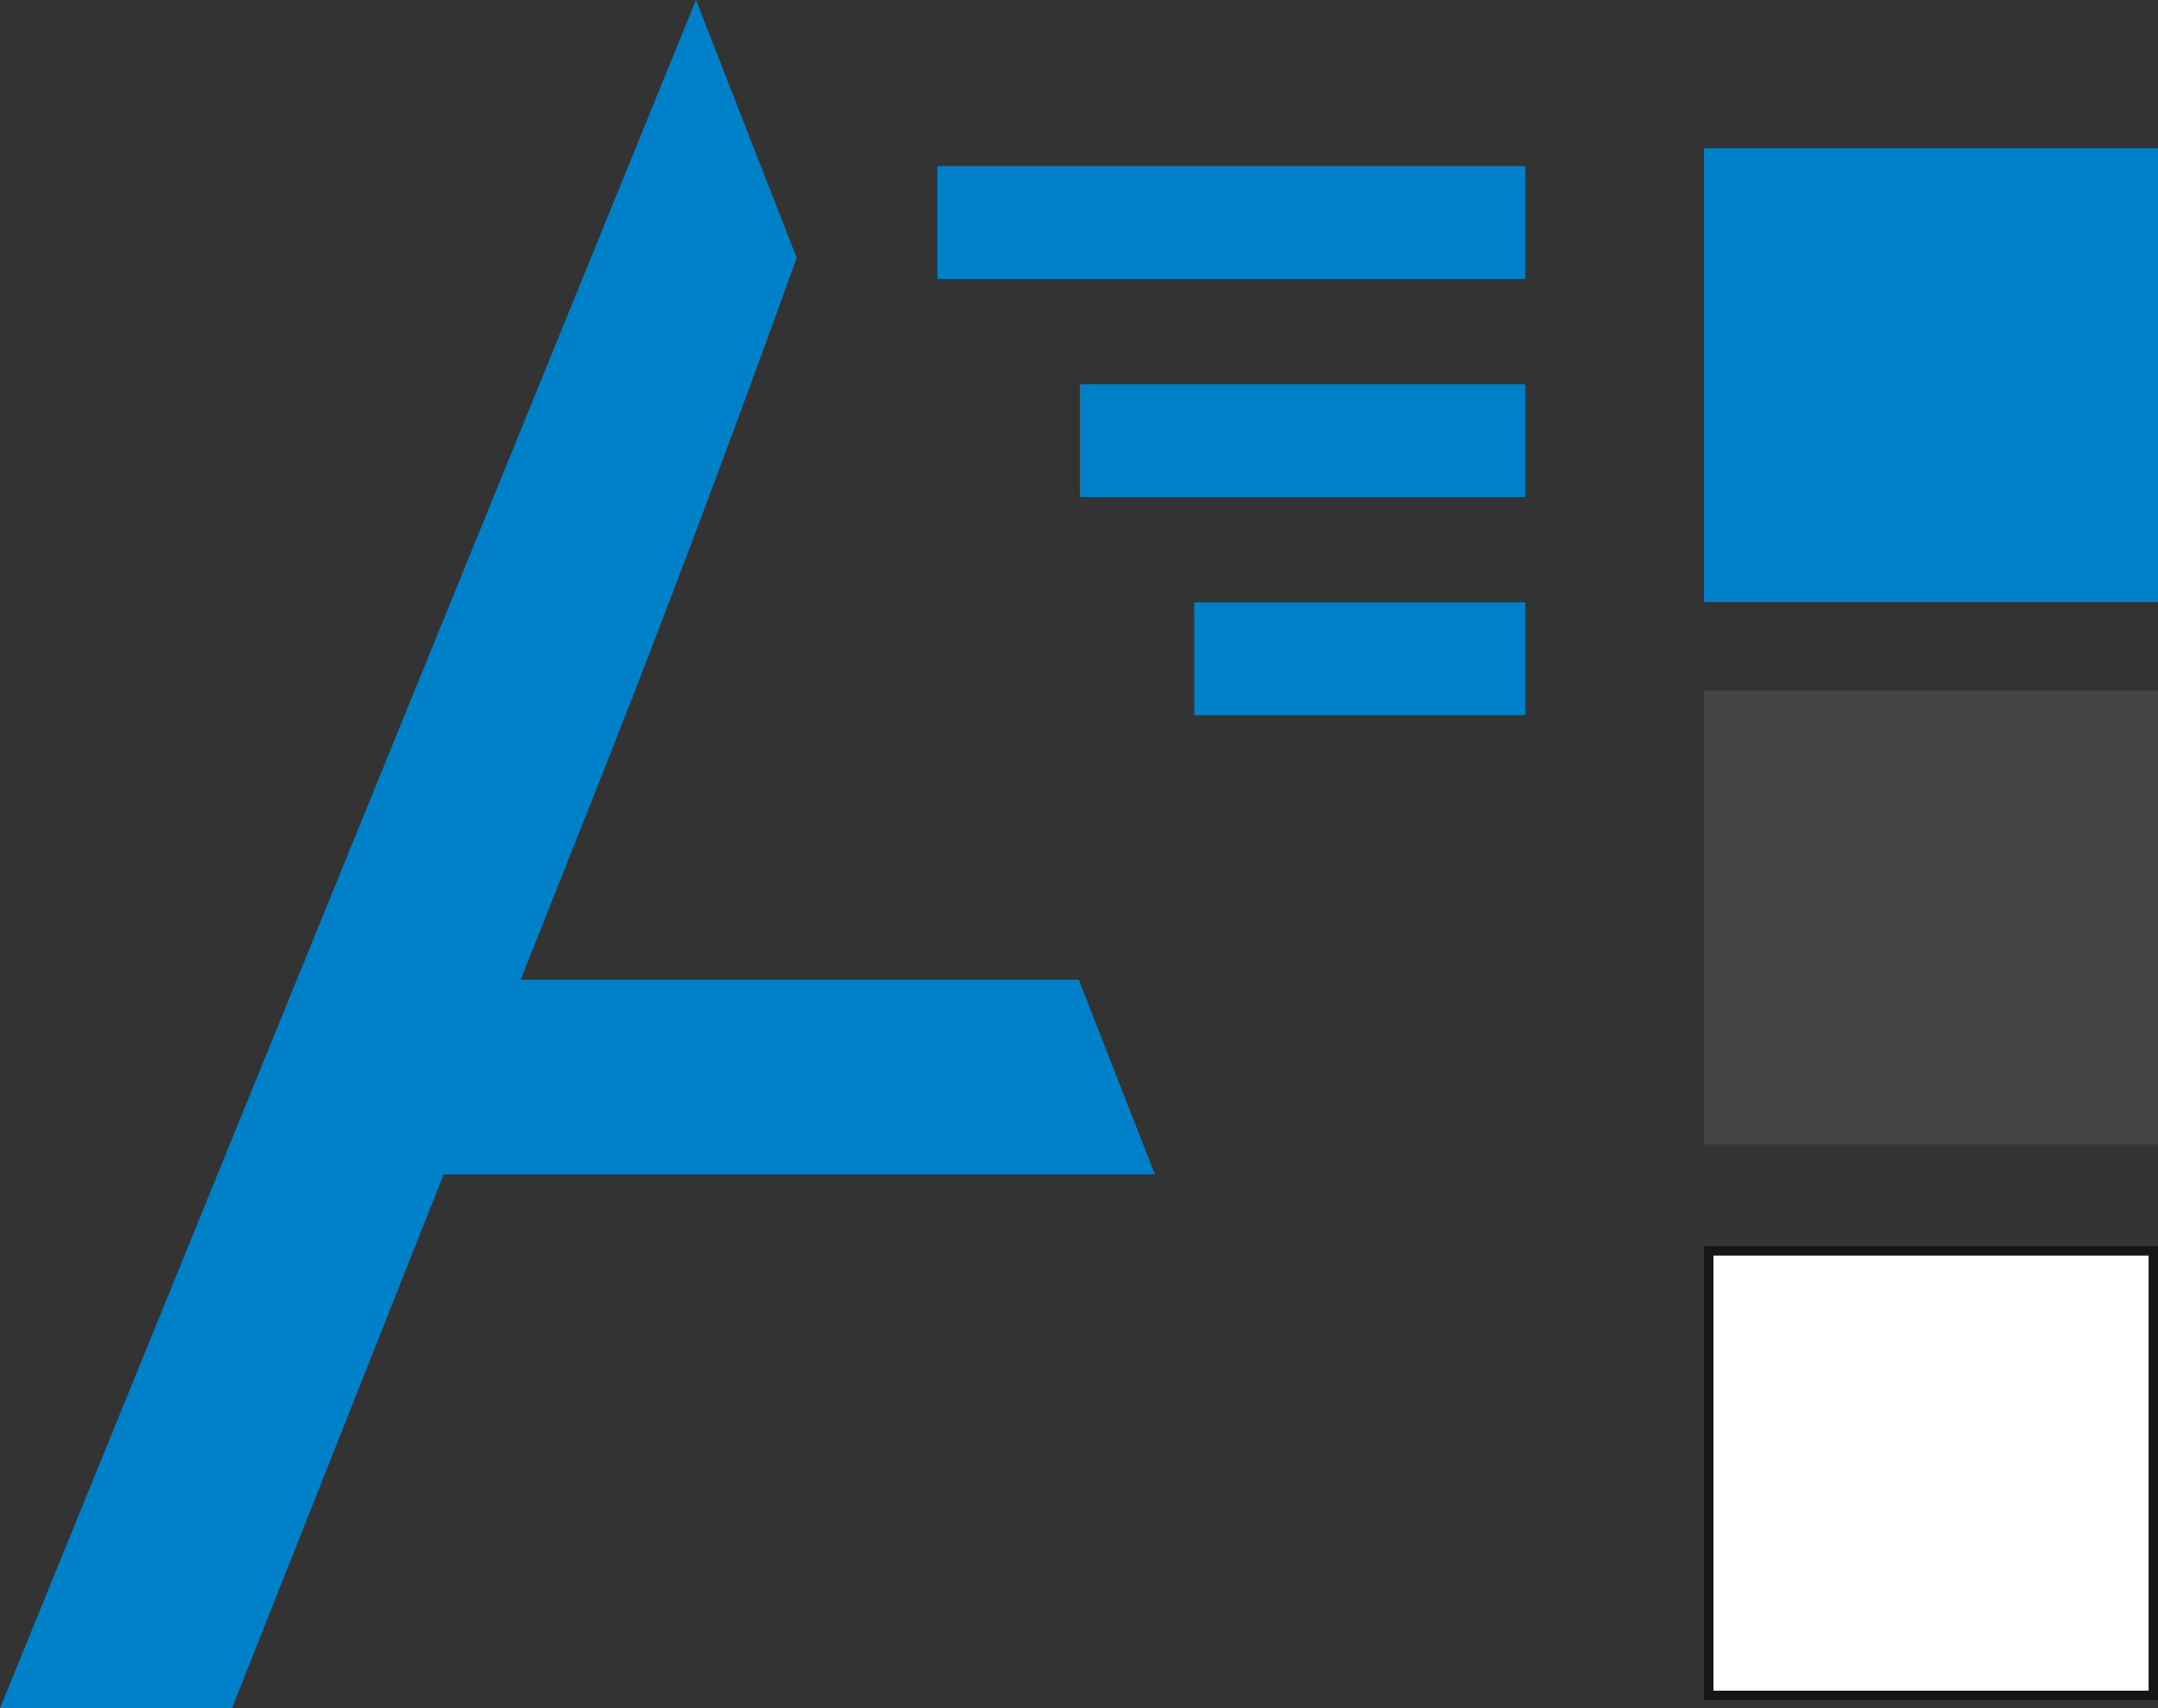<svg xmlns="http://www.w3.org/2000/svg" width="57.381" height="45.431" viewBox="0 0 57.381 45.431"><rect x="0" y="0" width="57.381" height="45.431" fill="#333333" stroke="none"/><g transform="translate(-934.332 -96.931)"><path d="M963.015,122.985H948.177l1.763-4.439c1.775-4.451,3.637-9.385,5.576-14.758l-2.678-6.857-18.506,45.431H940.5l5.629-14.2h18.911Z" fill="#0080c9"/><rect width="11.821" height="11.821" transform="translate(979.767 100.999)" fill="#0080c9" stroke="#0080c9" stroke-miterlimit="10" stroke-width="0.25"/><rect width="11.821" height="11.821" transform="translate(979.767 115.417)" fill="#464545" stroke="#464545" stroke-miterlimit="10" stroke-width="0.25"/><rect width="11.821" height="11.821" transform="translate(979.767 130.197)" fill="#fff" stroke="#161615" stroke-miterlimit="10" stroke-width="0.25"/><path d="M974.888,102.849h-15.63" fill="#fff" stroke="#0080c9" stroke-miterlimit="10" stroke-width="3"/><path d="M974.888,108.65h-11.84" fill="#fff" stroke="#0080c9" stroke-miterlimit="10" stroke-width="3"/><path d="M974.888,114.451h-8.8" fill="#fff" stroke="#0080c9" stroke-miterlimit="10" stroke-width="3"/></g></svg>